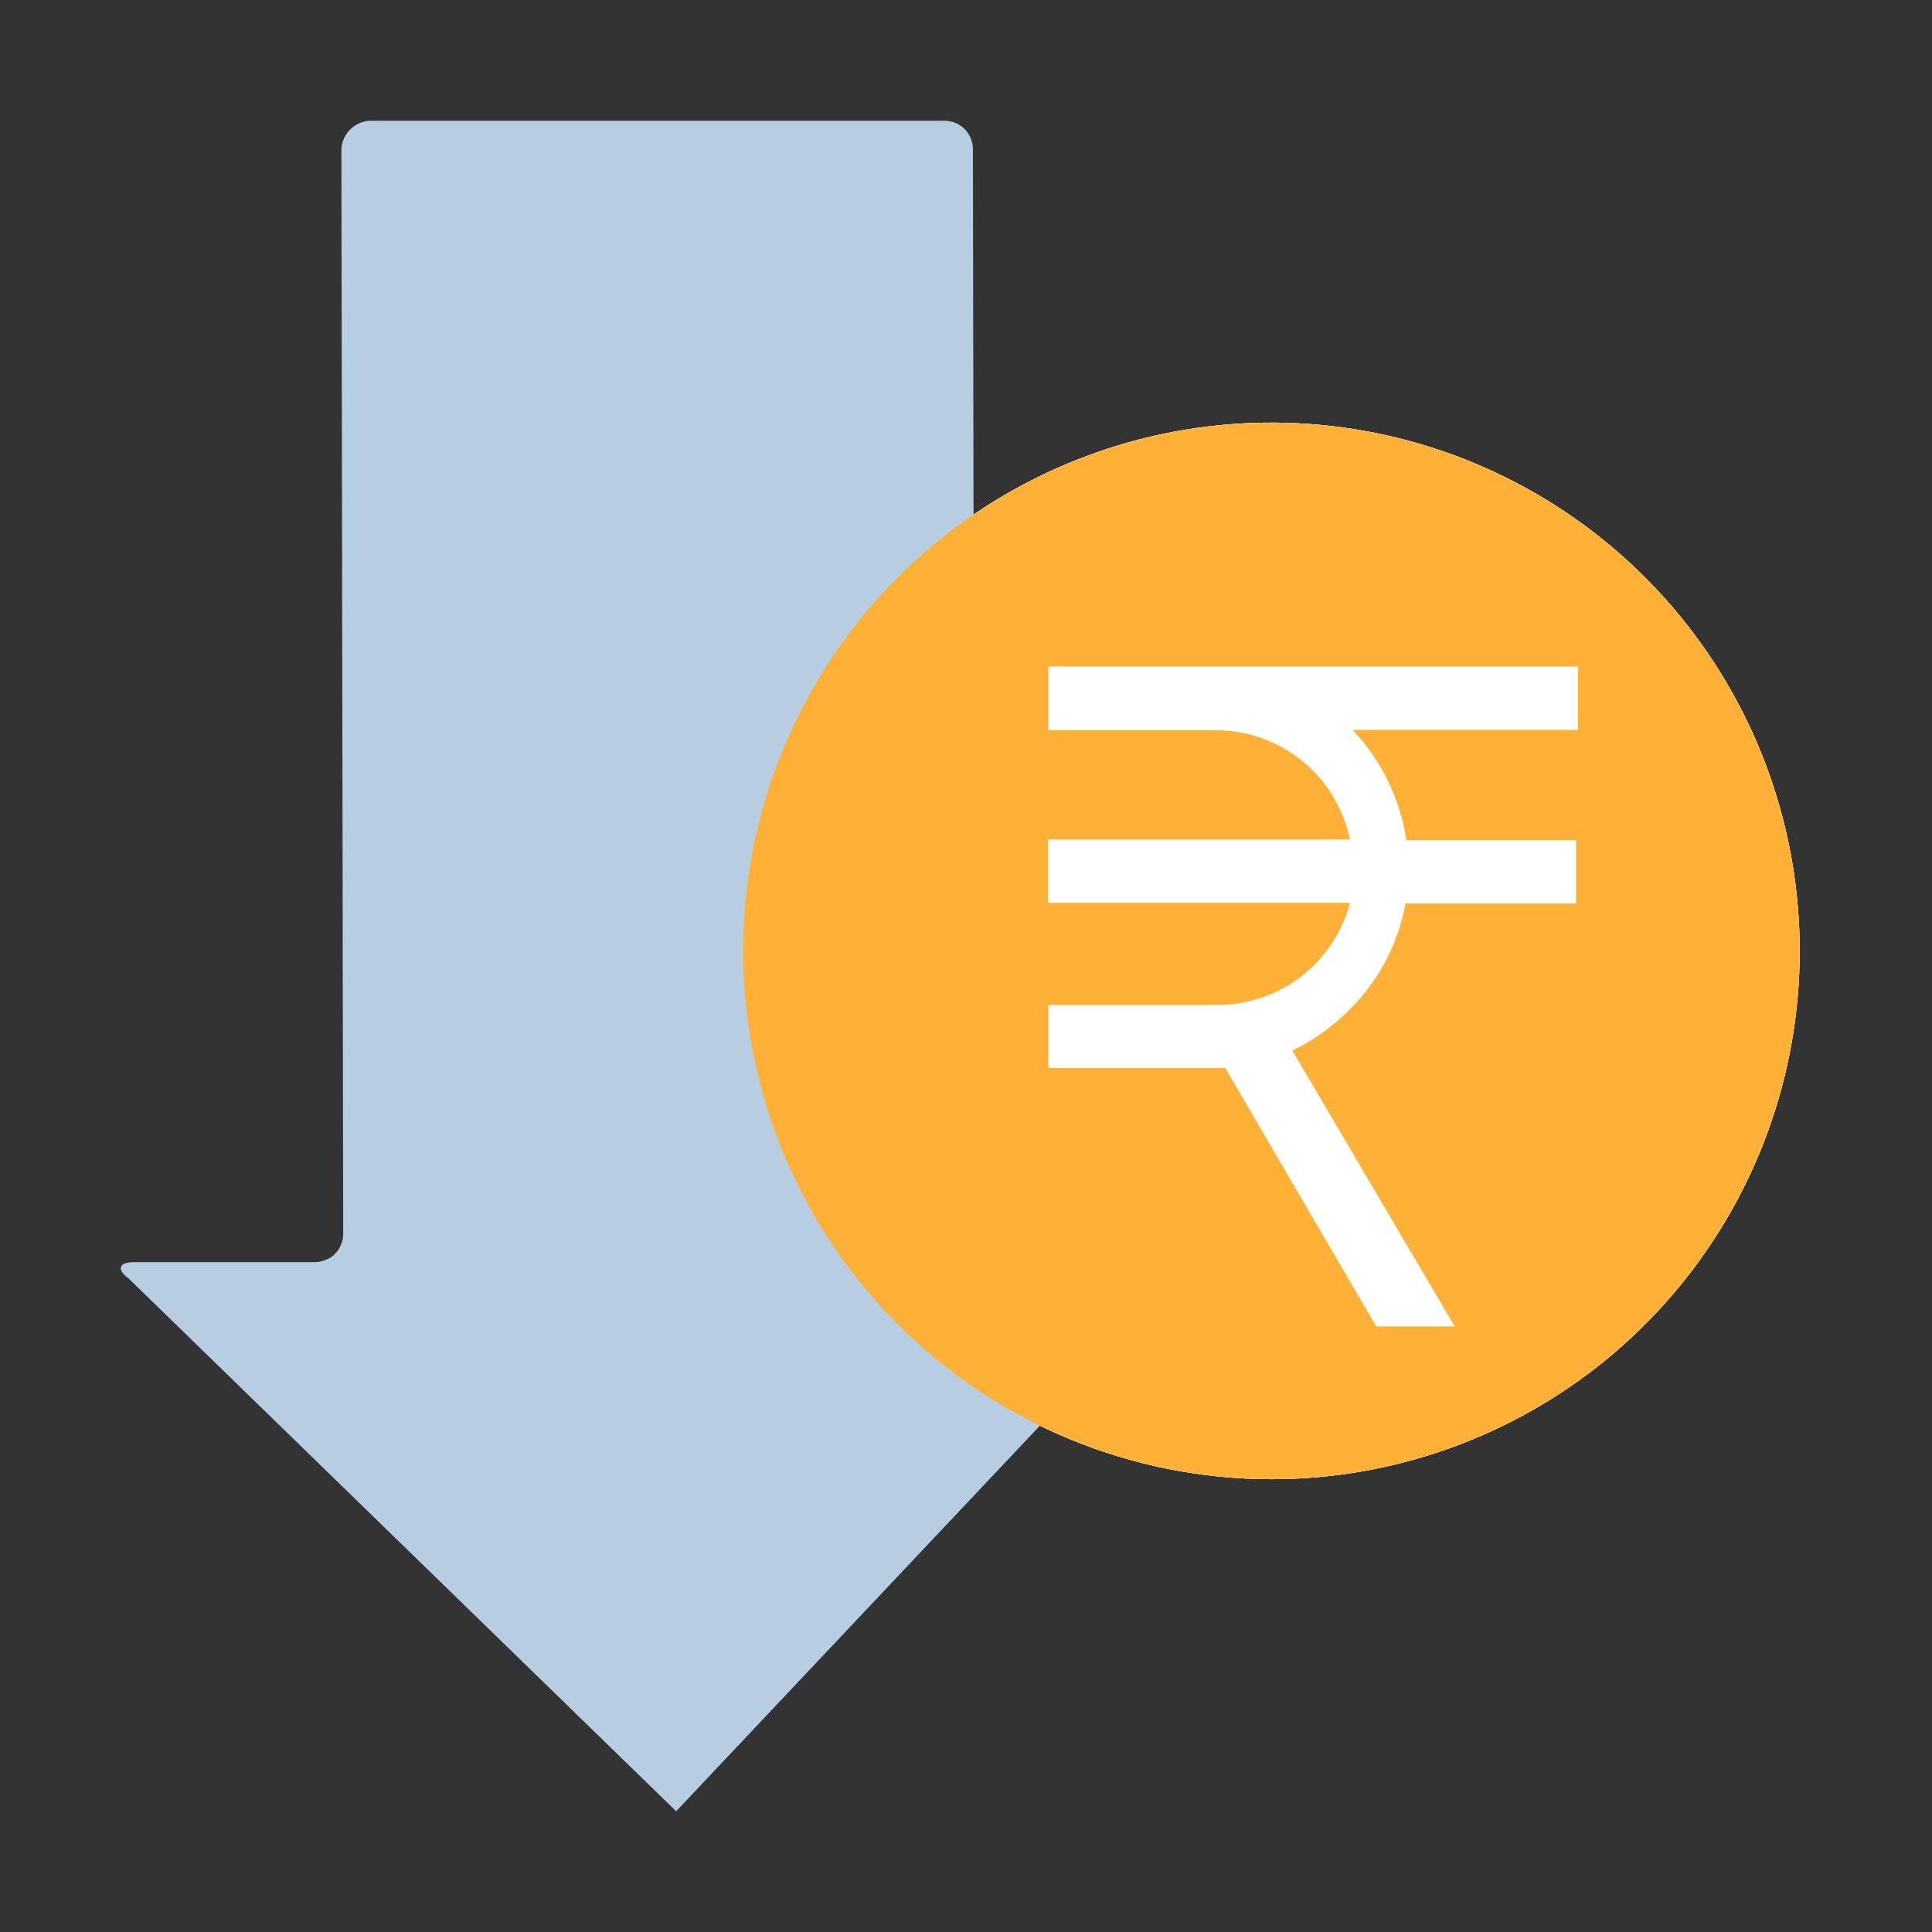 <svg viewBox="0 0 64 64" fill="none" xmlns="http://www.w3.org/2000/svg">
    <rect x="0" y="0" width="64" height="64" fill="#333333" stroke="none"/>
    <defs>
        <style>
            .isolate {
                isolation: isolate;
            }

            .base {
                fill: #b7cde1;
            }

            .primary {
                fill: #ffb036;
            }

            .secondary {
                fill: #ffffff
            }

            .mix-blend-multiply {
                mix-blend-mode: multiply;
            }
        </style>
    </defs>
    <path
        d="M42.119 49C46.167 49 50.09 47.596 53.22 45.028C56.349 42.459 58.491 38.885 59.281 34.915C60.071 30.944 59.46 26.822 57.552 23.252C55.644 19.681 52.557 16.883 48.817 15.333C45.077 13.783 40.915 13.578 37.041 14.753C33.166 15.927 29.819 18.408 27.569 21.774C25.319 25.14 24.306 29.181 24.701 33.21C25.097 37.239 26.877 41.006 29.739 43.87C33.023 47.153 37.475 48.998 42.119 49Z"
        fill="white" />
    <g class="mix-blend-multiply">
        <path
            d="M42.119 49C46.167 49 50.09 47.596 53.22 45.028C56.349 42.459 58.491 38.885 59.281 34.915C60.071 30.944 59.46 26.822 57.552 23.252C55.644 19.681 52.557 16.883 48.817 15.333C45.077 13.783 40.915 13.578 37.041 14.753C33.166 15.927 29.819 18.408 27.569 21.774C25.319 25.14 24.306 29.181 24.701 33.21C25.097 37.239 26.877 41.006 29.739 43.87C33.023 47.153 37.475 48.998 42.119 49Z"
            fill="white" />
    </g>
    <g class="mix-blend-multiply">
        <path fill-rule="evenodd" clip-rule="evenodd"
            d="M34.769 22.08H52.269V24.18H44.809C45.76 25.187 46.381 26.46 46.589 27.83H52.209V29.93H46.559C46.327 31.215 45.718 32.402 44.809 33.34C44.237 33.945 43.559 34.44 42.809 34.8L48.189 43.94H45.589L40.589 35.38H34.729V33.29H40.329C41.331 33.292 42.306 32.961 43.101 32.349C43.895 31.738 44.464 30.88 44.719 29.91H34.719V27.81H44.719C44.507 26.787 43.949 25.868 43.138 25.208C42.327 24.549 41.314 24.189 40.269 24.19H34.729V22.08H34.769Z"
            fill="white" />
    </g>
    <path
        d="M39.049 42.35C39.459 42.07 39.379 41.84 38.879 41.84H33.219C33.095 41.837 32.972 41.81 32.859 41.76C32.745 41.716 32.643 41.648 32.559 41.56C32.468 41.474 32.4 41.368 32.359 41.25C32.31 41.136 32.286 41.014 32.289 40.89L32.229 4.93C32.226 4.684 32.127 4.449 31.953 4.275C31.78 4.101 31.545 4.003 31.299 4H12.239C11.998 4.016 11.77 4.12 11.599 4.291C11.428 4.462 11.325 4.689 11.309 4.93L11.369 40.86C11.371 40.984 11.348 41.106 11.299 41.22C11.258 41.338 11.189 41.444 11.099 41.53C11.017 41.62 10.914 41.689 10.799 41.73C10.685 41.781 10.563 41.809 10.439 41.81H4.439C3.939 41.81 3.849 42.05 4.259 42.35L22.399 60L39.049 42.35Z"
        class="base" />
    <g class="mix-blend-multiply">
        <path
            d="M42.119 49C46.167 49 50.09 47.596 53.22 45.028C56.349 42.459 58.491 38.885 59.281 34.915C60.071 30.944 59.46 26.822 57.552 23.252C55.644 19.681 52.557 16.883 48.817 15.333C45.077 13.783 40.915 13.578 37.041 14.753C33.166 15.927 29.819 18.408 27.569 21.774C25.319 25.14 24.306 29.181 24.701 33.21C25.097 37.239 26.877 41.006 29.739 43.87C33.023 47.153 37.475 48.998 42.119 49Z"
            class="primary" />
    </g>
    <path fill-rule="evenodd" clip-rule="evenodd"
        d="M34.769 22.08H52.269V24.18H44.809C45.76 25.187 46.381 26.46 46.589 27.83H52.209V29.93H46.559C46.327 31.215 45.718 32.402 44.809 33.34C44.237 33.945 43.559 34.44 42.809 34.8L48.189 43.94H45.589L40.589 35.38H34.729V33.29H40.329C41.331 33.292 42.306 32.961 43.101 32.349C43.895 31.738 44.464 30.88 44.719 29.91H34.719V27.81H44.719C44.507 26.787 43.949 25.868 43.138 25.208C42.327 24.549 41.314 24.189 40.269 24.19H34.729V22.08H34.769Z"
        class="secondary" />
</svg>
